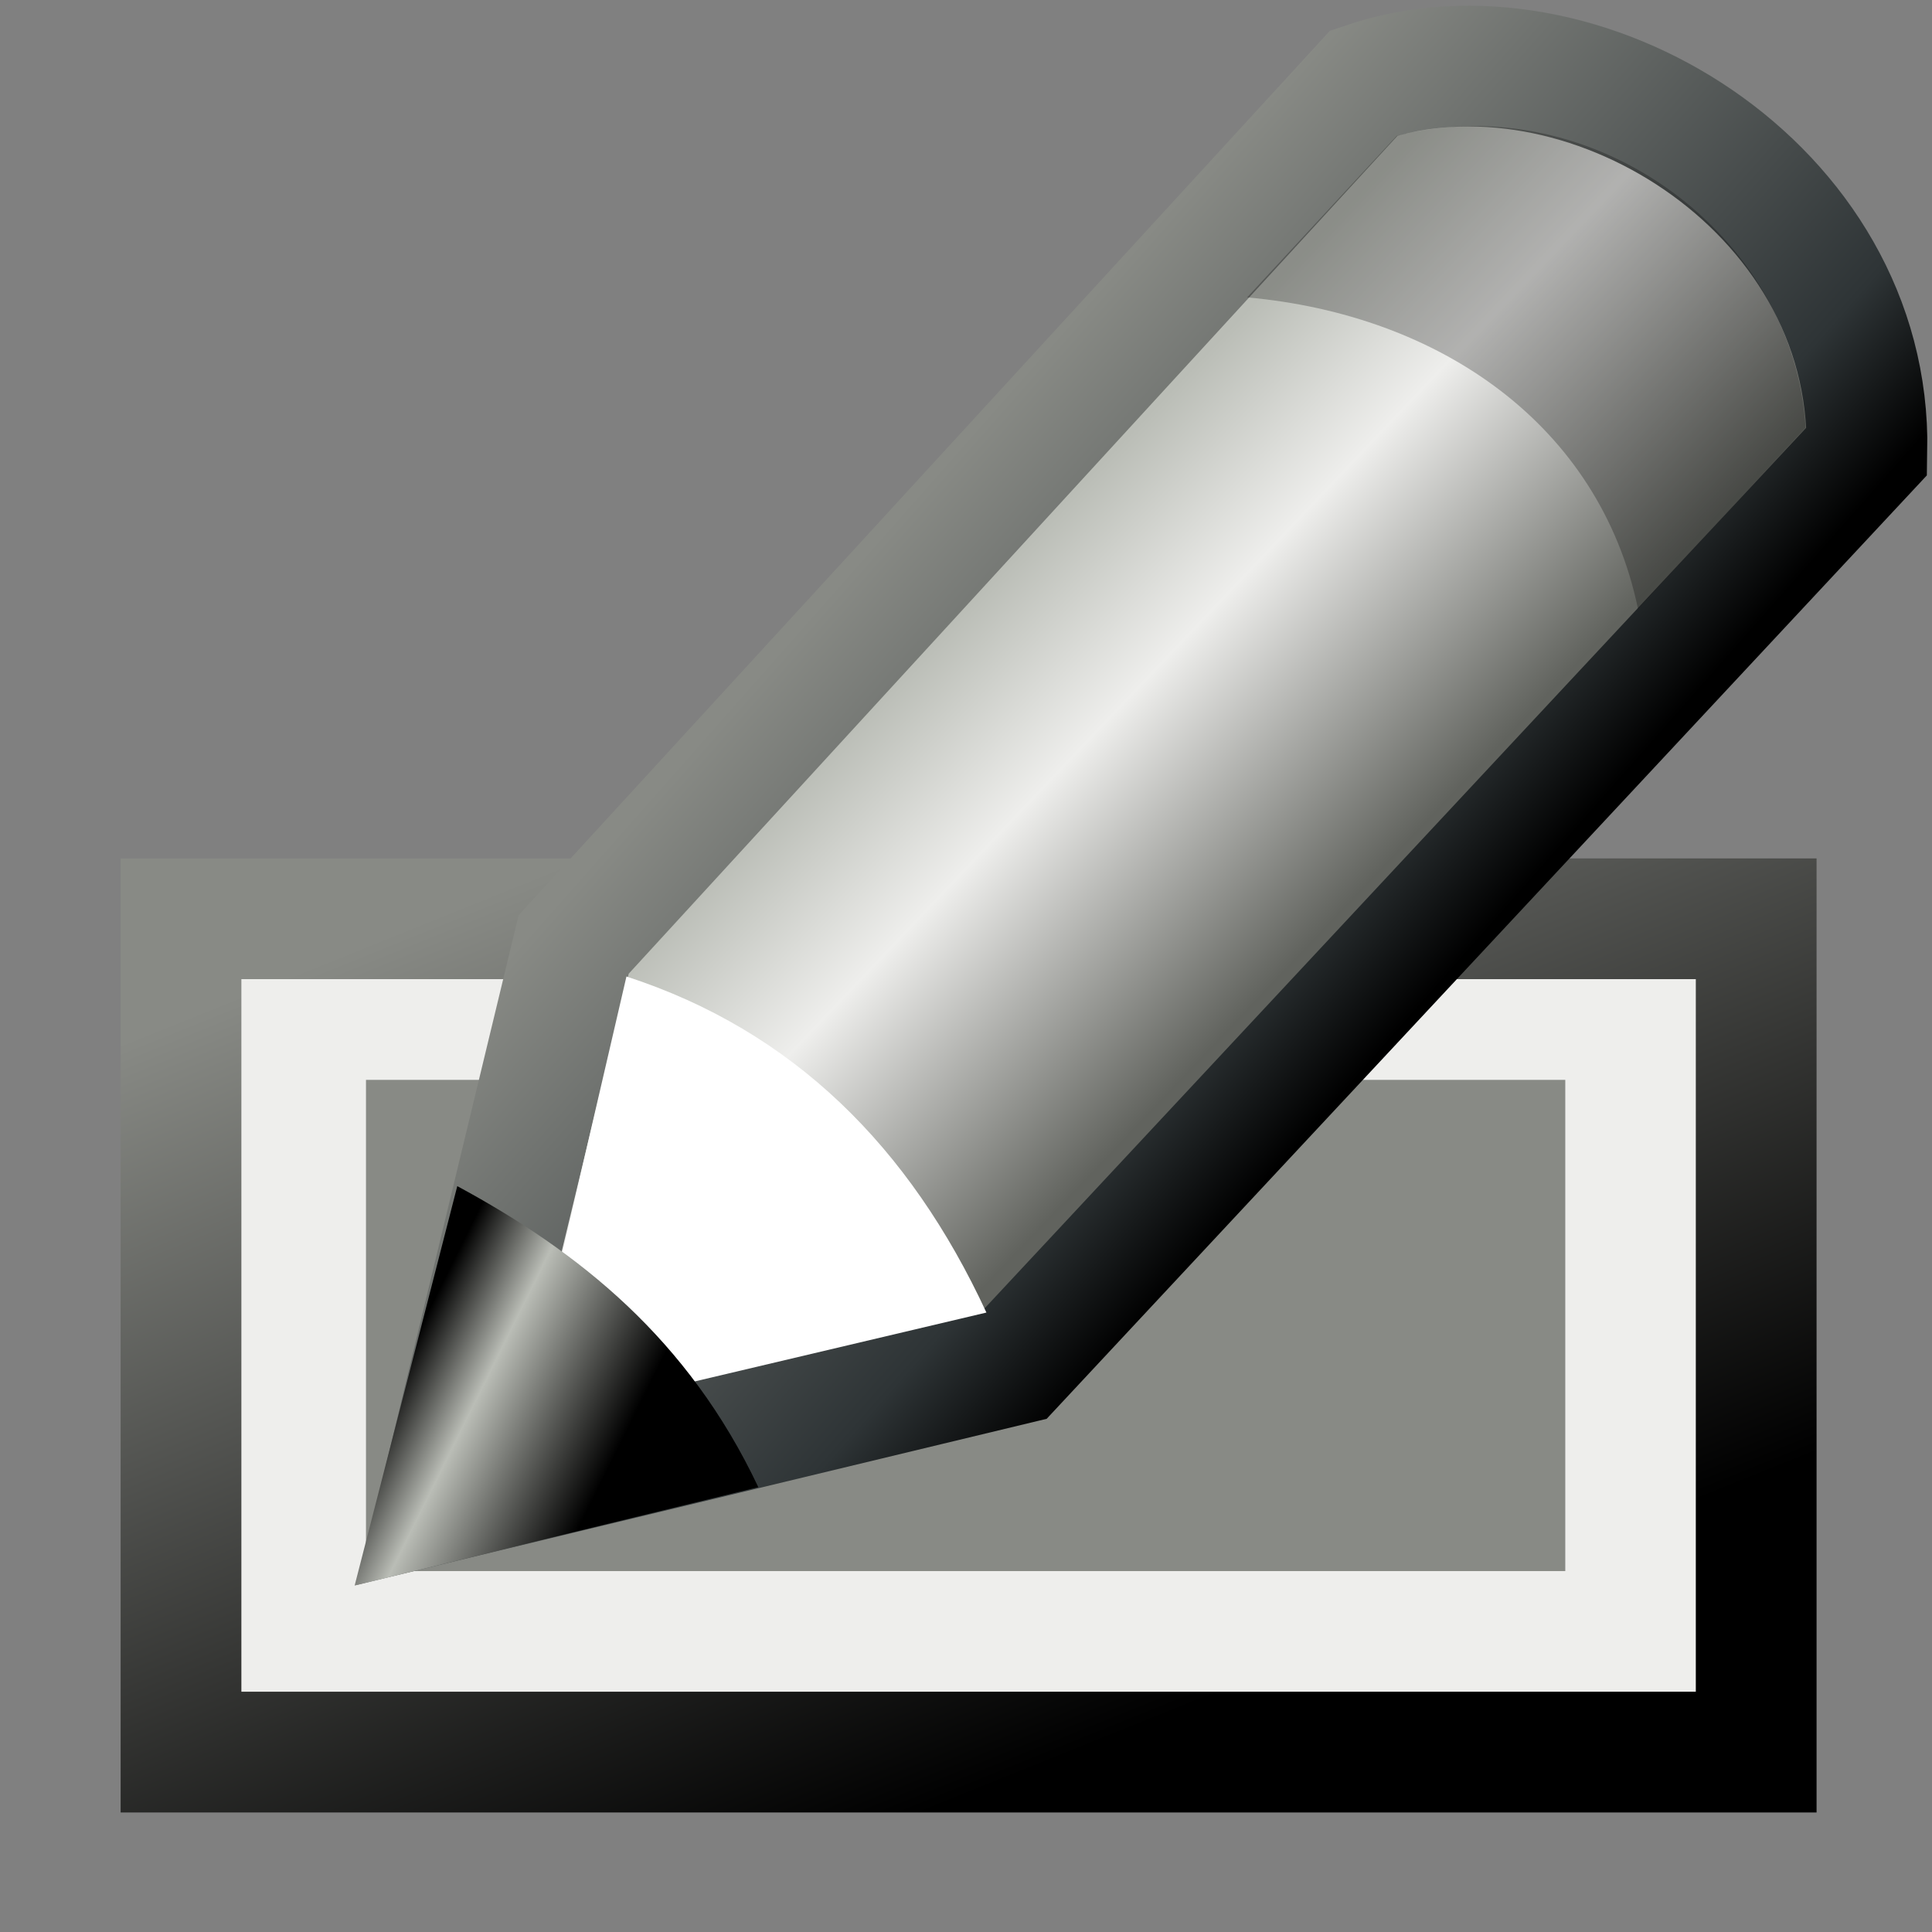 <?xml version="1.0" encoding="UTF-8" standalone="no"?>
<!-- Created with Inkscape (http://www.inkscape.org/) -->

<svg
   width="16.0px"
   height="16.0px"
   viewBox="0 0 16.0 16.0"
   version="1.1"
   id="SVGRoot"
   sodipodi:docname="set_if_exists.svg"
   inkscape:version="1.1 (c68e22c387, 2021-05-23)"
   xmlns:inkscape="http://www.inkscape.org/namespaces/inkscape"
   xmlns:sodipodi="http://sodipodi.sourceforge.net/DTD/sodipodi-0.dtd"
   xmlns:xlink="http://www.w3.org/1999/xlink"
   xmlns="http://www.w3.org/2000/svg"
   xmlns:svg="http://www.w3.org/2000/svg">
  <rect x="0" y="0" width="16.0" height="16.0" fill="#808080" stroke="none"/>
  <sodipodi:namedview
     id="namedview829"
     pagecolor="#ffffff"
     bordercolor="#666666"
     borderopacity="1.0"
     inkscape:pageshadow="2"
     inkscape:pageopacity="0.0"
     inkscape:pagecheckerboard="0"
     inkscape:document-units="px"
     showgrid="true"
     inkscape:zoom="60.714997"
     inkscape:cx="7.7328505"
     inkscape:cy="8.12814"
     inkscape:window-width="2880"
     inkscape:window-height="1557"
     inkscape:window-x="-8"
     inkscape:window-y="-8"
     inkscape:window-maximized="1"
     inkscape:current-layer="layer1"
     inkscape:lockguides="true"
     inkscape:snap-global="false">
    <inkscape:grid
       type="xygrid"
       id="grid892" />
  </sodipodi:namedview>
  <defs
     id="defs824">
    <linearGradient
       inkscape:collect="always"
       id="linearGradient14507">
      <stop
         style="stop-color:#888a85;stop-opacity:1"
         offset="0"
         id="stop14503" />
      <stop
         style="stop-color:#000000;stop-opacity:1"
         offset="1"
         id="stop14505" />
    </linearGradient>
    <linearGradient
       inkscape:collect="always"
       id="linearGradient7103">
      <stop
         style="stop-color:#000000;stop-opacity:1"
         offset="0"
         id="stop7099" />
      <stop
         style="stop-color:#babdb6;stop-opacity:1"
         offset="0.356"
         id="stop7797" />
      <stop
         style="stop-color:#000000;stop-opacity:1"
         offset="1"
         id="stop7101" />
    </linearGradient>
    <linearGradient
       inkscape:collect="always"
       id="linearGradient5384">
      <stop
         style="stop-color:#888a85;stop-opacity:1"
         offset="0"
         id="stop5380" />
      <stop
         style="stop-color:#2e3436;stop-opacity:1"
         offset="0.801"
         id="stop5772" />
      <stop
         style="stop-color:#000000;stop-opacity:1"
         offset="1"
         id="stop5382" />
    </linearGradient>
    <linearGradient
       inkscape:collect="always"
       id="linearGradient4359">
      <stop
         style="stop-color:#babdb6;stop-opacity:1"
         offset="0"
         id="stop4355" />
      <stop
         style="stop-color:#eeeeec;stop-opacity:1"
         offset="0.376"
         id="stop4811" />
      <stop
         style="stop-color:#61635e;stop-opacity:1"
         offset="1"
         id="stop4357" />
    </linearGradient>
    <linearGradient
       inkscape:collect="always"
       xlink:href="#linearGradient4359"
       id="linearGradient4361"
       x1="7.256"
       y1="5.63"
       x2="10.148"
       y2="8.38"
       gradientUnits="userSpaceOnUse"
       gradientTransform="translate(2.075,-2.009)" />
    <linearGradient
       inkscape:collect="always"
       xlink:href="#linearGradient5384"
       id="linearGradient5386"
       x1="4.819"
       y1="6.898"
       x2="9.258"
       y2="10.818"
       gradientUnits="userSpaceOnUse"
       gradientTransform="translate(2.075,-2.009)" />
    <linearGradient
       inkscape:collect="always"
       xlink:href="#linearGradient7103"
       id="linearGradient7105"
       x1="1.432"
       y1="12.951"
       x2="3.145"
       y2="13.801"
       gradientUnits="userSpaceOnUse"
       gradientTransform="translate(2.075,-2.009)" />
    <linearGradient
       inkscape:collect="always"
       xlink:href="#linearGradient14507"
       id="linearGradient14509"
       x1="4.721"
       y1="7.14"
       x2="7.862"
       y2="14.93"
       gradientUnits="userSpaceOnUse" />
  </defs>
  <g
     inkscape:label="Layer 1"
     inkscape:groupmode="layer"
     id="layer1">
    <rect
       style="color:#000000;overflow:visible;fill:#eeeeec;fill-opacity:1;stroke:url(#linearGradient14509);stroke-width:1;stroke-linecap:round;stroke-miterlimit:4;stroke-dasharray:none;stroke-opacity:1;stop-color:#000000"
       id="rect14152"
       width="13.045"
       height="6.901"
       x="1.499"
       y="7.609" />
    <rect
       style="color:#000000;overflow:visible;fill:#888a85;fill-opacity:1;stroke:none;stroke-width:1;stroke-linecap:round;stroke-miterlimit:4;stroke-dasharray:none;stroke-opacity:1;stop-color:#000000"
       id="rect15521"
       width="9.932"
       height="4.068"
       x="3.031"
       y="8.943" />
    <path
       style="fill:url(#linearGradient4361);fill-opacity:1;fill-rule:evenodd;stroke:url(#linearGradient5386);stroke-width:1px;stroke-linecap:butt;stroke-linejoin:miter;stroke-opacity:1"
       d="M 3.635,12.447 4.751,7.821 11.296,0.687 c 1.79,-0.611 4.207,0.853 4.165,3.049 L 8.405,11.299 Z"
       id="path950"
       sodipodi:nodetypes="cccccc" />
    <path
       style="fill:#ffffff;fill-rule:evenodd;stroke:none;stroke-width:1px;stroke-linecap:butt;stroke-linejoin:miter;stroke-opacity:1"
       d="M 4.332,11.776 5.188,8.087 c 1.381,0.449 2.346,1.412 2.981,2.783 z"
       id="path4189"
       sodipodi:nodetypes="cccc" />
    <path
       style="fill:#000000;fill-opacity:0.254;fill-rule:evenodd;stroke:none;stroke-width:1px;stroke-linecap:butt;stroke-linejoin:miter;stroke-opacity:1"
       d="m 11.568,1.124 -1.24,1.339 c 1.599,0.143 2.919,1.058 3.237,2.578 L 14.953,3.543 C 14.86,1.951 13.2,0.711 11.568,1.124 Z"
       id="path6109"
       sodipodi:nodetypes="ccccc" />
    <path
       style="fill:url(#linearGradient7105);fill-opacity:1;fill-rule:evenodd;stroke:none;stroke-width:1px;stroke-linecap:butt;stroke-linejoin:miter;stroke-opacity:1"
       d="M 2.937,13.131 3.787,9.823 C 4.799,10.37 5.7,11.089 6.28,12.316 Z"
       id="path6955"
       sodipodi:nodetypes="cccc" />
  </g>
</svg>
